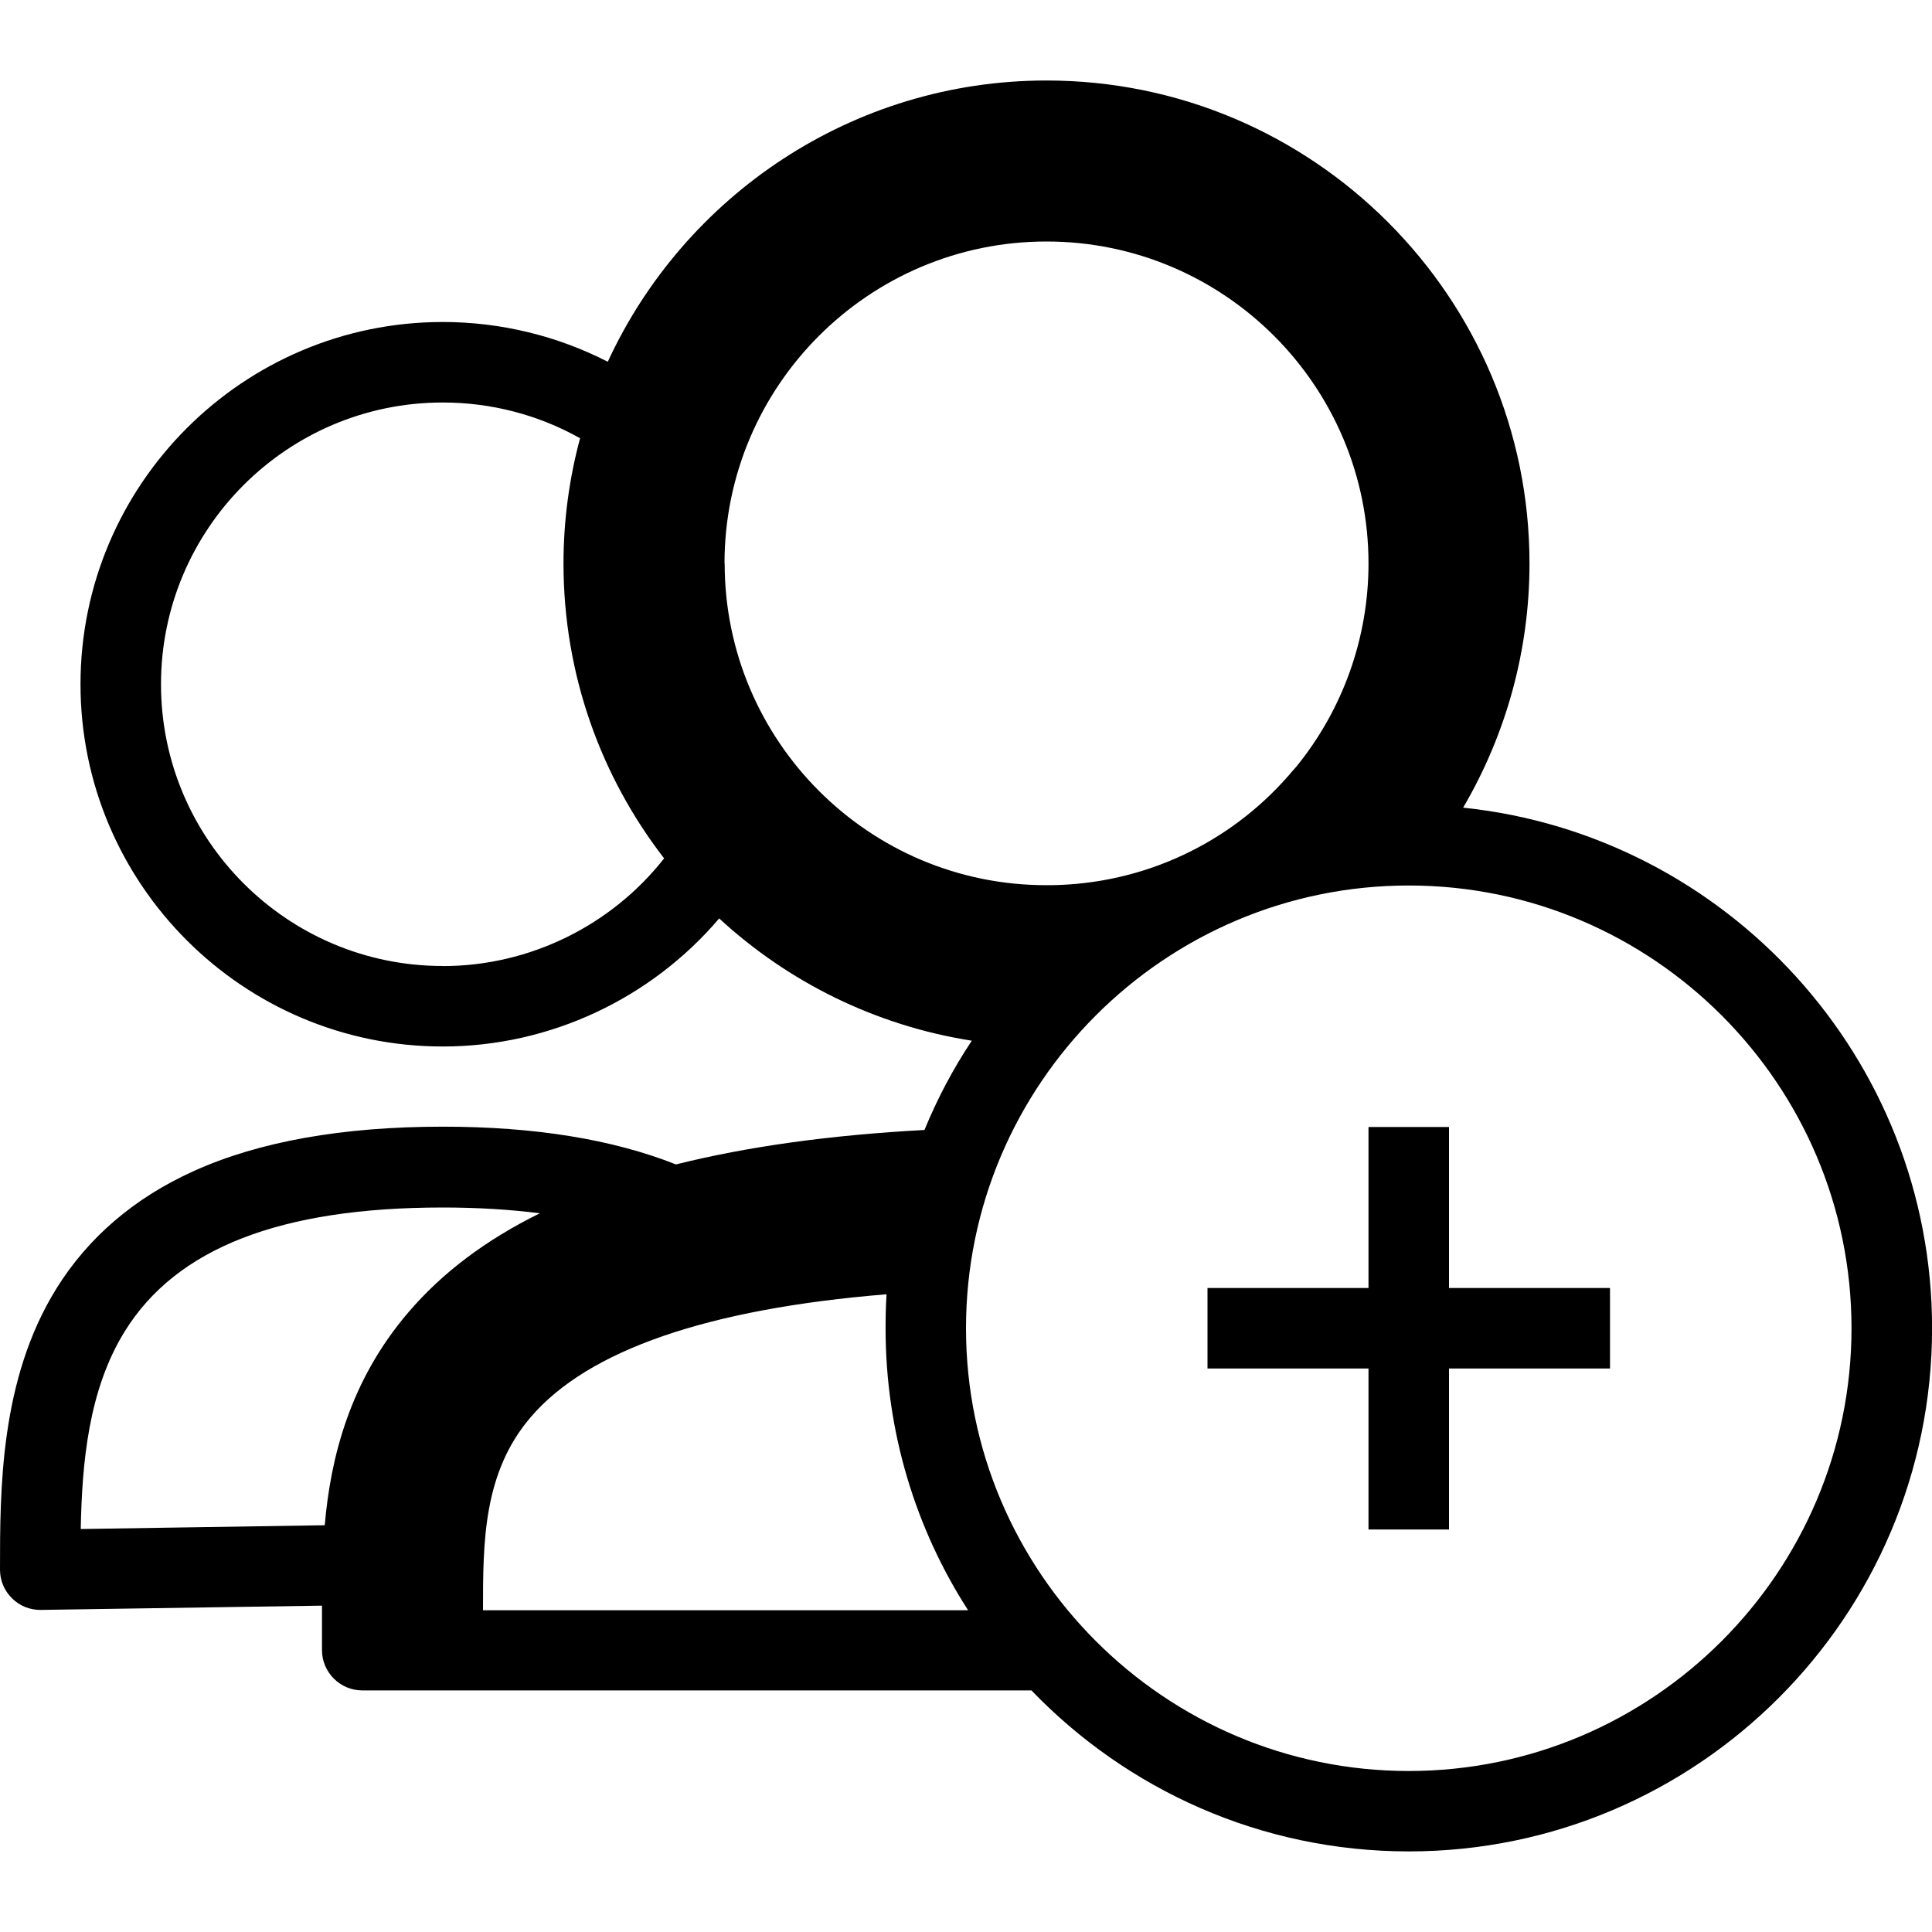 <svg
    viewBox="0 0 24 24"
>
    <title>Add Member Group</title>
    <path
        d="M18.175 10.034c0.537-0.916 0.825-1.959 0.825-3.034 0-3.309-2.691-6-6-6-2.412 0-4.5 1.434-5.45 3.494-0.628-0.322-1.331-0.494-2.050-0.494-2.481 0-4.5 2.019-4.5 4.5s2.019 4.5 4.5 4.5c1.338 0 2.591-0.6 3.434-1.591 0.853 0.787 1.938 1.331 3.138 1.519-0.231 0.347-0.428 0.719-0.588 1.109-1.172 0.063-2.2 0.206-3.087 0.428-0.787-0.312-1.756-0.469-2.897-0.469-1.241 0-2.284 0.184-3.097 0.553-0.738 0.334-1.309 0.825-1.703 1.459-0.7 1.128-0.7 2.494-0.7 3.491 0 0.134 0.053 0.262 0.15 0.356 0.094 0.094 0.219 0.144 0.35 0.144 0.003 0 0.006 0 0.006 0l3.494-0.053c0 0.019 0 0.034 0 0.053v0.5c0 0.275 0.225 0.5 0.5 0.5h8.313c1.184 1.231 2.847 2 4.688 2 3.584 0 6.5-2.916 6.5-6.5 0-3.356-2.556-6.125-5.825-6.466zM5.5 12c-1.931 0-3.5-1.569-3.5-3.5s1.569-3.5 3.5-3.5c0.603 0 1.188 0.153 1.706 0.444-0.134 0.497-0.206 1.019-0.206 1.556 0 1.378 0.466 2.65 1.25 3.663-0.653 0.831-1.666 1.338-2.75 1.338zM9 7c0-2.206 1.794-4 4-4s4 1.794 4 4c0 0.925-0.319 1.816-0.9 2.528 0 0 0 0.003-0.003 0.003-0.003 0.003-0.006 0.009-0.012 0.012 0 0.003-0.003 0.003-0.003 0.006-0.003 0.003-0.006 0.009-0.012 0.012 0 0-0.003 0.003-0.003 0.003-0.019 0.022-0.037 0.044-0.056 0.066v0c-0.747 0.856-1.812 1.35-2.95 1.366-0.003 0-0.003 0-0.006 0-0.009 0-0.016 0-0.025 0-0.003 0-0.003 0-0.006 0-0.009 0-0.016 0-0.025 0-2.203 0.003-3.997-1.791-3.997-3.997zM1.003 18.994c0.016-0.816 0.094-1.725 0.547-2.456 0.641-1.034 1.934-1.538 3.95-1.538 0.434 0 0.837 0.025 1.206 0.072-0.672 0.331-1.212 0.738-1.631 1.228-0.734 0.856-0.969 1.816-1.041 2.647l-3.031 0.047zM6 20c0-0.837 0-1.706 0.594-2.397 0.712-0.831 2.197-1.344 4.419-1.525-0.009 0.141-0.012 0.281-0.012 0.425 0 1.287 0.375 2.491 1.025 3.5h-6.025zM17.5 22c-3.031 0-5.5-2.469-5.5-5.5s2.469-5.5 5.5-5.5 5.5 2.469 5.5 5.5-2.469 5.5-5.5 5.5z"
    ></path>
    <path
        d="M18 14h-1v2h-2v1h2v2h1v-2h2v-1h-2z"
    ></path>
</svg>
